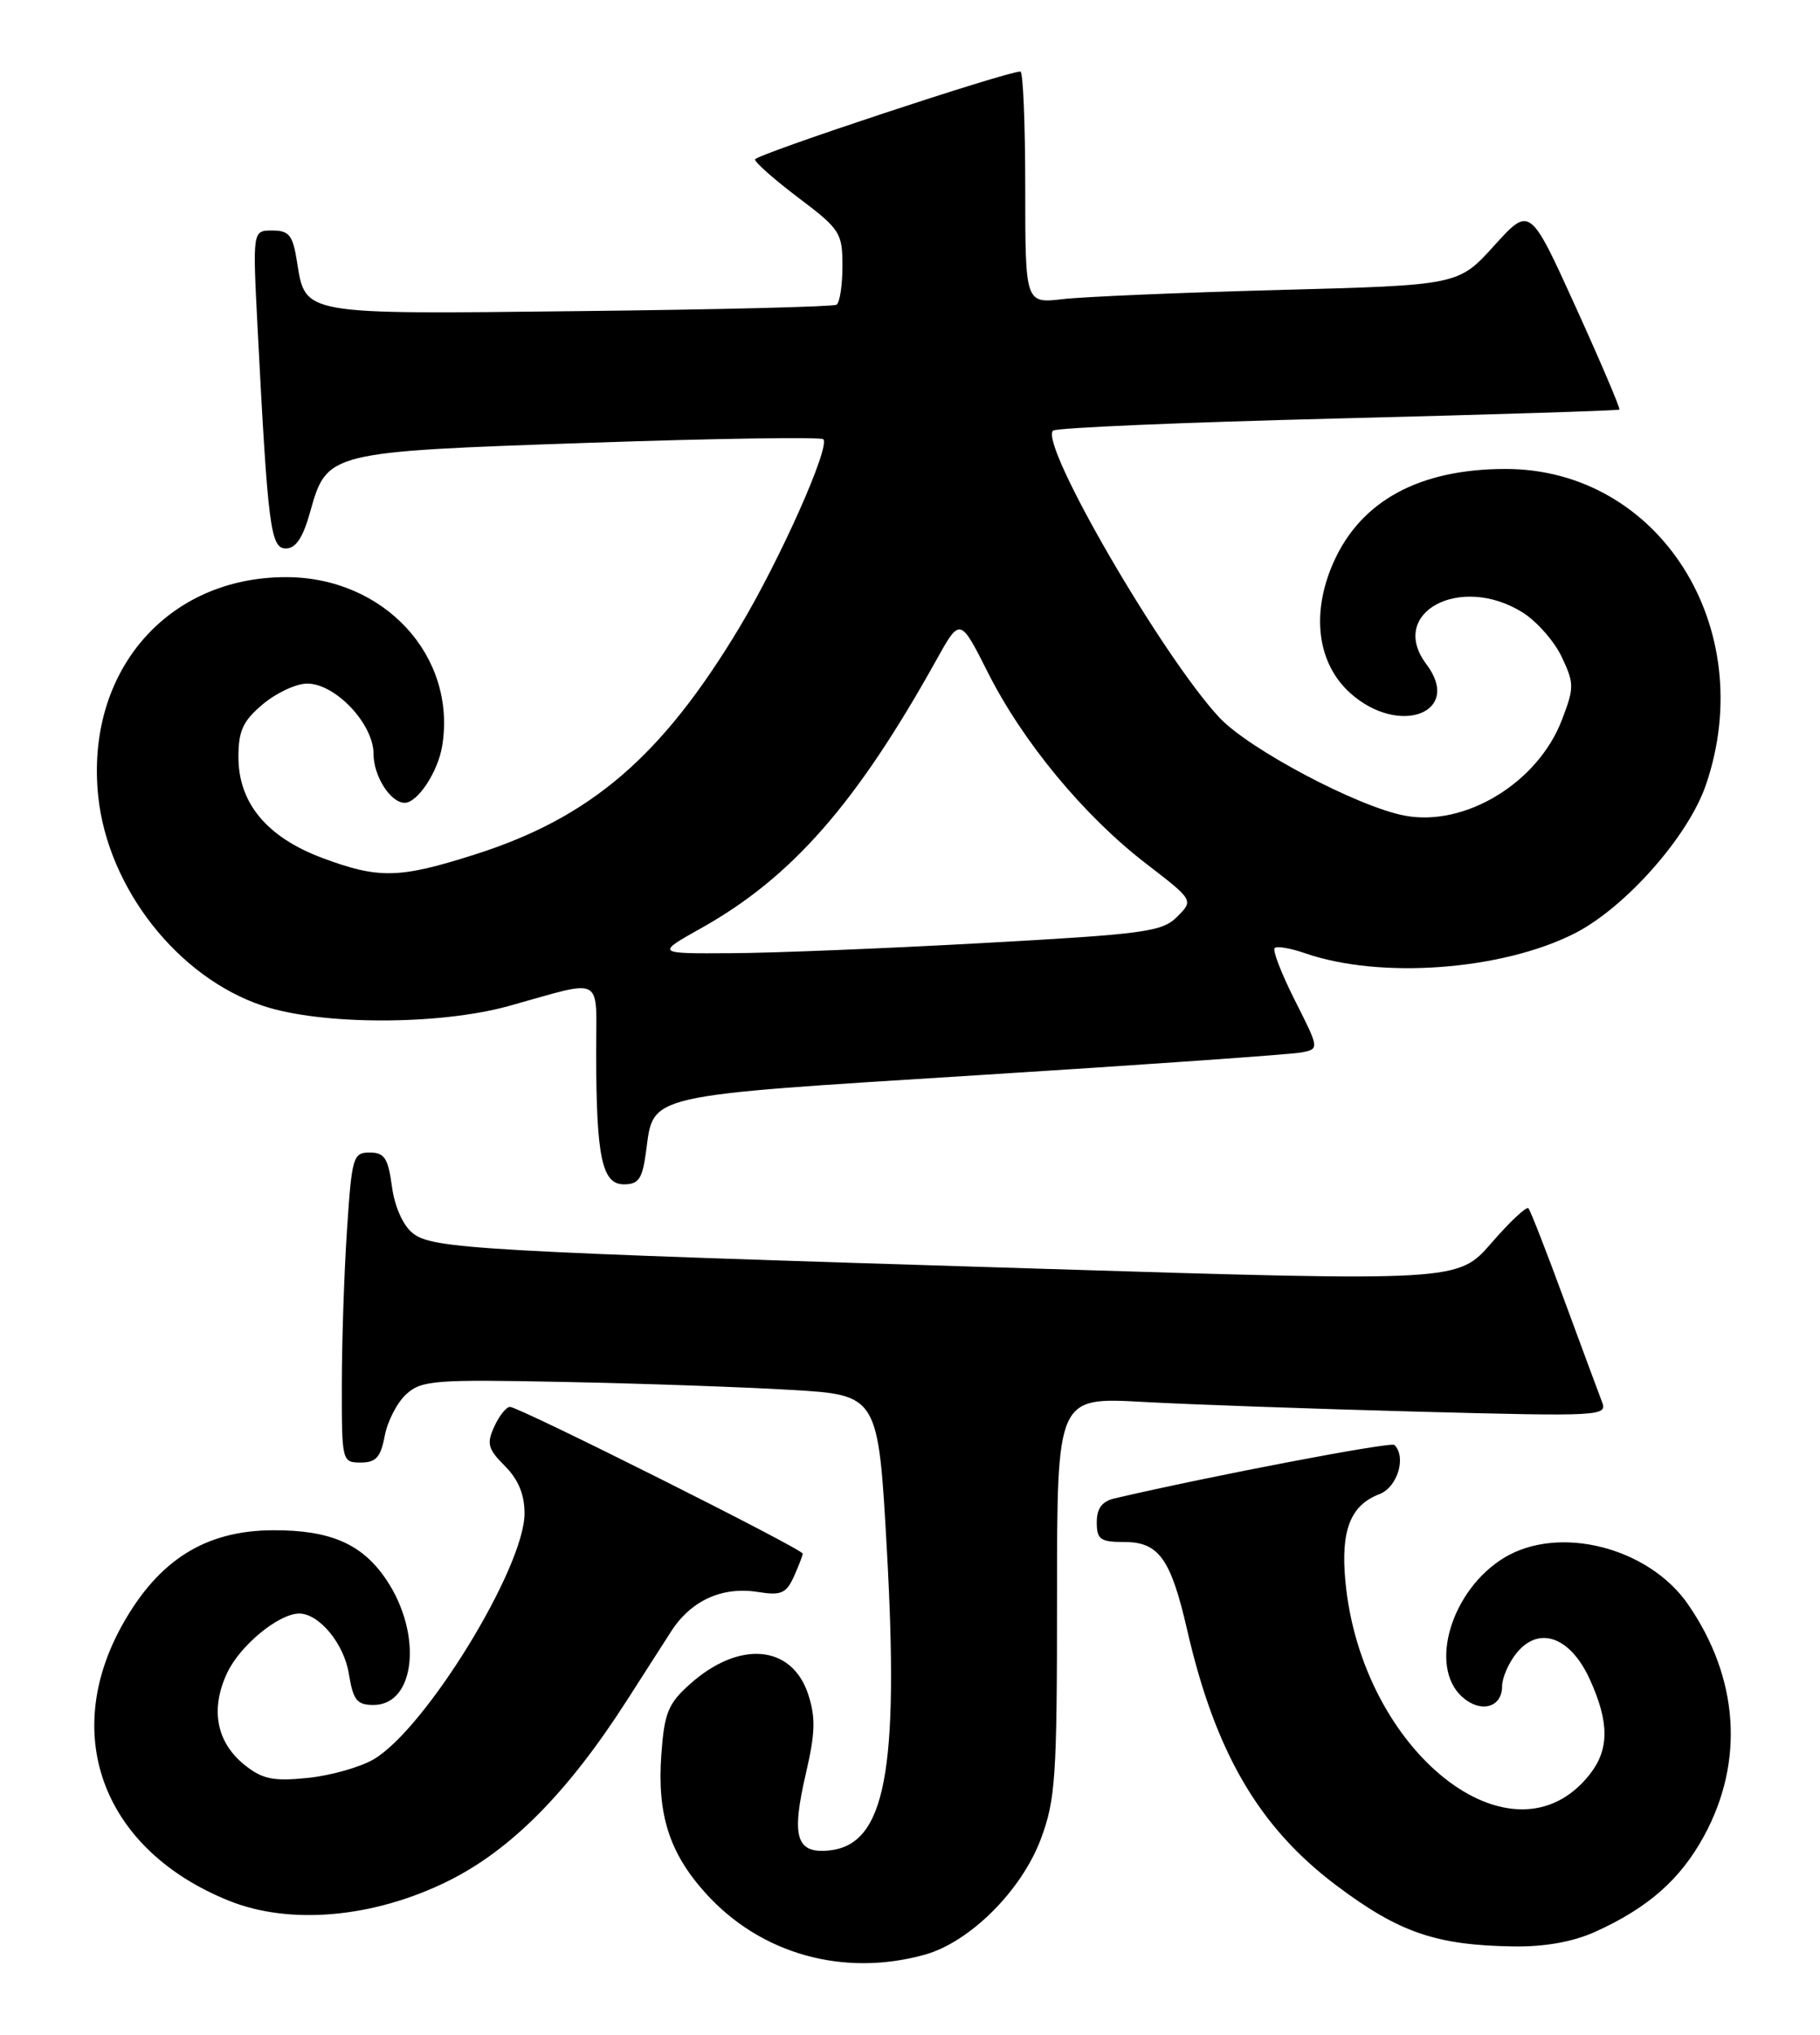<?xml version="1.0" encoding="UTF-8" standalone="no"?>
<!DOCTYPE svg PUBLIC "-//W3C//DTD SVG 1.1//EN" "http://www.w3.org/Graphics/SVG/1.1/DTD/svg11.dtd" >
<svg xmlns="http://www.w3.org/2000/svg" xmlns:xlink="http://www.w3.org/1999/xlink" version="1.1" viewBox="0 0 229 256">
 <g >
 <path fill="currentColor"
d=" M 116.35 245.92 C 122.03 244.34 128.53 237.86 130.96 231.37 C 132.81 226.42 133.00 223.63 133.00 200.85 C 133.00 175.78 133.00 175.78 143.75 176.37 C 149.66 176.70 165.26 177.25 178.40 177.60 C 201.46 178.21 202.28 178.17 201.57 176.37 C 201.17 175.34 199.03 169.55 196.80 163.50 C 194.58 157.45 192.56 152.28 192.31 152.01 C 192.06 151.75 189.97 153.71 187.65 156.39 C 183.43 161.24 183.43 161.24 130.97 159.62 C 59.64 157.42 54.37 157.12 51.90 155.12 C 50.69 154.14 49.64 151.76 49.31 149.24 C 48.83 145.70 48.37 145.00 46.52 145.00 C 44.42 145.00 44.27 145.54 43.66 154.75 C 43.30 160.11 43.01 168.89 43.01 174.25 C 43.00 183.86 43.03 184.00 45.39 184.00 C 47.31 184.00 47.90 183.34 48.41 180.64 C 48.76 178.79 49.98 176.43 51.13 175.39 C 53.05 173.66 54.69 173.53 70.86 173.86 C 80.56 174.05 93.45 174.50 99.50 174.86 C 110.50 175.50 110.50 175.50 111.59 195.00 C 113.15 222.97 111.38 232.11 104.29 232.81 C 100.16 233.21 99.54 231.09 101.42 223.03 C 102.58 218.02 102.64 216.06 101.69 213.16 C 99.63 206.91 93.01 206.34 86.82 211.87 C 84.06 214.33 83.59 215.50 83.21 220.75 C 82.67 228.28 84.22 233.13 88.80 238.20 C 95.70 245.84 106.12 248.76 116.35 245.92 Z  M 200.76 243.02 C 207.39 240.01 211.44 236.44 214.41 230.98 C 219.52 221.60 218.78 211.07 212.38 201.82 C 207.40 194.64 196.12 191.80 189.24 195.99 C 182.62 200.03 179.72 209.63 183.96 213.47 C 186.29 215.57 189.00 214.85 189.00 212.14 C 189.00 211.09 189.82 209.20 190.83 207.96 C 193.64 204.49 197.61 205.93 200.04 211.29 C 202.50 216.69 202.49 220.10 200.03 223.23 C 190.38 235.50 171.29 220.42 169.28 198.92 C 168.68 192.54 169.92 189.36 173.56 187.98 C 175.83 187.11 176.99 183.32 175.45 181.79 C 175.02 181.36 152.42 185.67 140.25 188.51 C 138.66 188.88 138.00 189.77 138.00 191.52 C 138.00 193.68 138.44 194.00 141.48 194.00 C 145.81 194.00 147.32 196.12 149.37 205.05 C 152.92 220.50 158.40 229.87 168.15 237.21 C 176.04 243.14 180.71 244.74 190.50 244.88 C 194.44 244.93 197.96 244.29 200.76 243.02 Z  M 56.35 236.67 C 64.27 232.76 71.44 225.52 78.83 214.00 C 80.77 210.97 83.29 207.05 84.43 205.27 C 86.94 201.35 90.89 199.56 95.39 200.29 C 98.26 200.75 98.92 200.47 99.88 198.37 C 100.49 197.01 101.00 195.70 101.00 195.46 C 101.00 194.89 65.31 177.00 64.17 177.00 C 63.70 177.00 62.81 178.12 62.19 179.48 C 61.21 181.63 61.39 182.30 63.53 184.44 C 65.21 186.12 66.00 188.02 66.00 190.40 C 66.00 197.20 53.57 217.48 47.03 221.33 C 45.33 222.33 41.59 223.39 38.72 223.68 C 34.41 224.12 33.04 223.84 30.83 222.09 C 27.22 219.23 26.42 215.03 28.60 210.43 C 30.23 206.99 35.08 203.01 37.64 203.00 C 40.15 203.00 43.28 206.78 43.89 210.56 C 44.44 213.91 44.90 214.50 47.00 214.50 C 52.29 214.50 53.20 205.56 48.60 198.73 C 45.58 194.24 41.58 192.50 34.39 192.52 C 25.84 192.54 19.92 196.27 15.35 204.50 C 7.58 218.51 13.12 232.80 28.78 239.12 C 36.47 242.23 47.00 241.29 56.35 236.67 Z  M 81.29 144.86 C 82.27 137.59 80.80 137.92 123.20 135.26 C 144.27 133.94 162.51 132.65 163.75 132.41 C 166.01 131.96 166.01 131.96 162.94 125.88 C 161.25 122.53 160.10 119.57 160.38 119.28 C 160.67 119.00 162.38 119.29 164.19 119.92 C 173.62 123.20 188.90 122.09 198.09 117.45 C 204.47 114.22 212.41 105.26 214.64 98.76 C 221.42 78.98 208.77 59.00 189.45 59.00 C 178.59 59.00 171.21 63.01 167.77 70.79 C 164.93 77.21 165.75 83.49 169.92 87.22 C 176.07 92.71 184.07 89.65 179.47 83.56 C 174.59 77.10 183.68 72.17 191.53 77.02 C 193.32 78.12 195.55 80.65 196.49 82.62 C 198.08 85.98 198.09 86.49 196.53 90.56 C 193.51 98.47 184.37 104.04 176.77 102.62 C 170.85 101.51 157.13 94.25 153.42 90.27 C 146.22 82.53 130.77 55.90 132.49 54.18 C 132.84 53.82 148.97 53.13 168.32 52.65 C 187.67 52.16 203.62 51.66 203.76 51.53 C 203.90 51.41 201.43 45.60 198.26 38.62 C 192.50 25.94 192.50 25.94 188.00 30.91 C 183.50 35.88 183.50 35.88 161.00 36.48 C 148.62 36.81 136.36 37.33 133.75 37.63 C 129.00 38.19 129.00 38.19 129.00 23.59 C 129.00 15.57 128.73 9.00 128.39 9.00 C 126.62 9.00 95.00 19.47 95.00 20.06 C 95.00 20.45 97.48 22.63 100.50 24.91 C 105.71 28.84 106.00 29.30 106.00 33.47 C 106.00 35.90 105.66 38.09 105.25 38.34 C 104.84 38.59 90.28 38.95 72.91 39.14 C 37.72 39.54 38.45 39.67 37.36 32.87 C 36.84 29.58 36.37 29.00 34.26 29.00 C 31.78 29.00 31.78 29.00 32.41 41.25 C 33.71 66.41 34.04 69.00 35.97 69.00 C 37.22 69.00 38.12 67.65 39.02 64.42 C 41.14 56.85 41.20 56.84 74.07 55.71 C 90.01 55.16 103.29 54.96 103.59 55.26 C 104.50 56.17 98.13 70.47 93.02 78.97 C 83.25 95.22 74.31 102.88 59.70 107.52 C 50.21 110.54 47.65 110.59 40.53 107.93 C 33.57 105.32 30.00 101.02 30.00 95.24 C 30.00 91.93 30.57 90.70 33.08 88.59 C 34.77 87.17 37.28 86.00 38.65 86.00 C 42.21 86.00 47.00 91.08 47.00 94.85 C 47.00 97.65 49.14 101.00 50.92 101.00 C 52.54 101.00 55.11 97.11 55.64 93.84 C 57.48 82.52 48.32 72.61 36.00 72.61 C 20.98 72.60 10.73 84.56 12.36 100.18 C 13.57 111.74 22.38 122.96 33.05 126.53 C 40.38 128.99 55.21 129.00 64.00 126.57 C 76.22 123.18 75.00 122.51 75.01 132.63 C 75.03 145.60 75.75 149.00 78.50 149.00 C 80.37 149.00 80.83 148.31 81.29 144.86 Z  M 88.28 116.74 C 99.63 110.37 107.76 101.10 117.79 83.08 C 120.80 77.66 120.80 77.66 124.32 84.65 C 128.72 93.37 136.40 102.65 144.20 108.65 C 150.19 113.26 150.19 113.26 148.11 115.34 C 146.22 117.23 144.06 117.52 123.77 118.64 C 111.52 119.32 97.22 119.90 92.00 119.92 C 82.50 119.98 82.50 119.98 88.28 116.74 Z "/>
</g>
</svg>